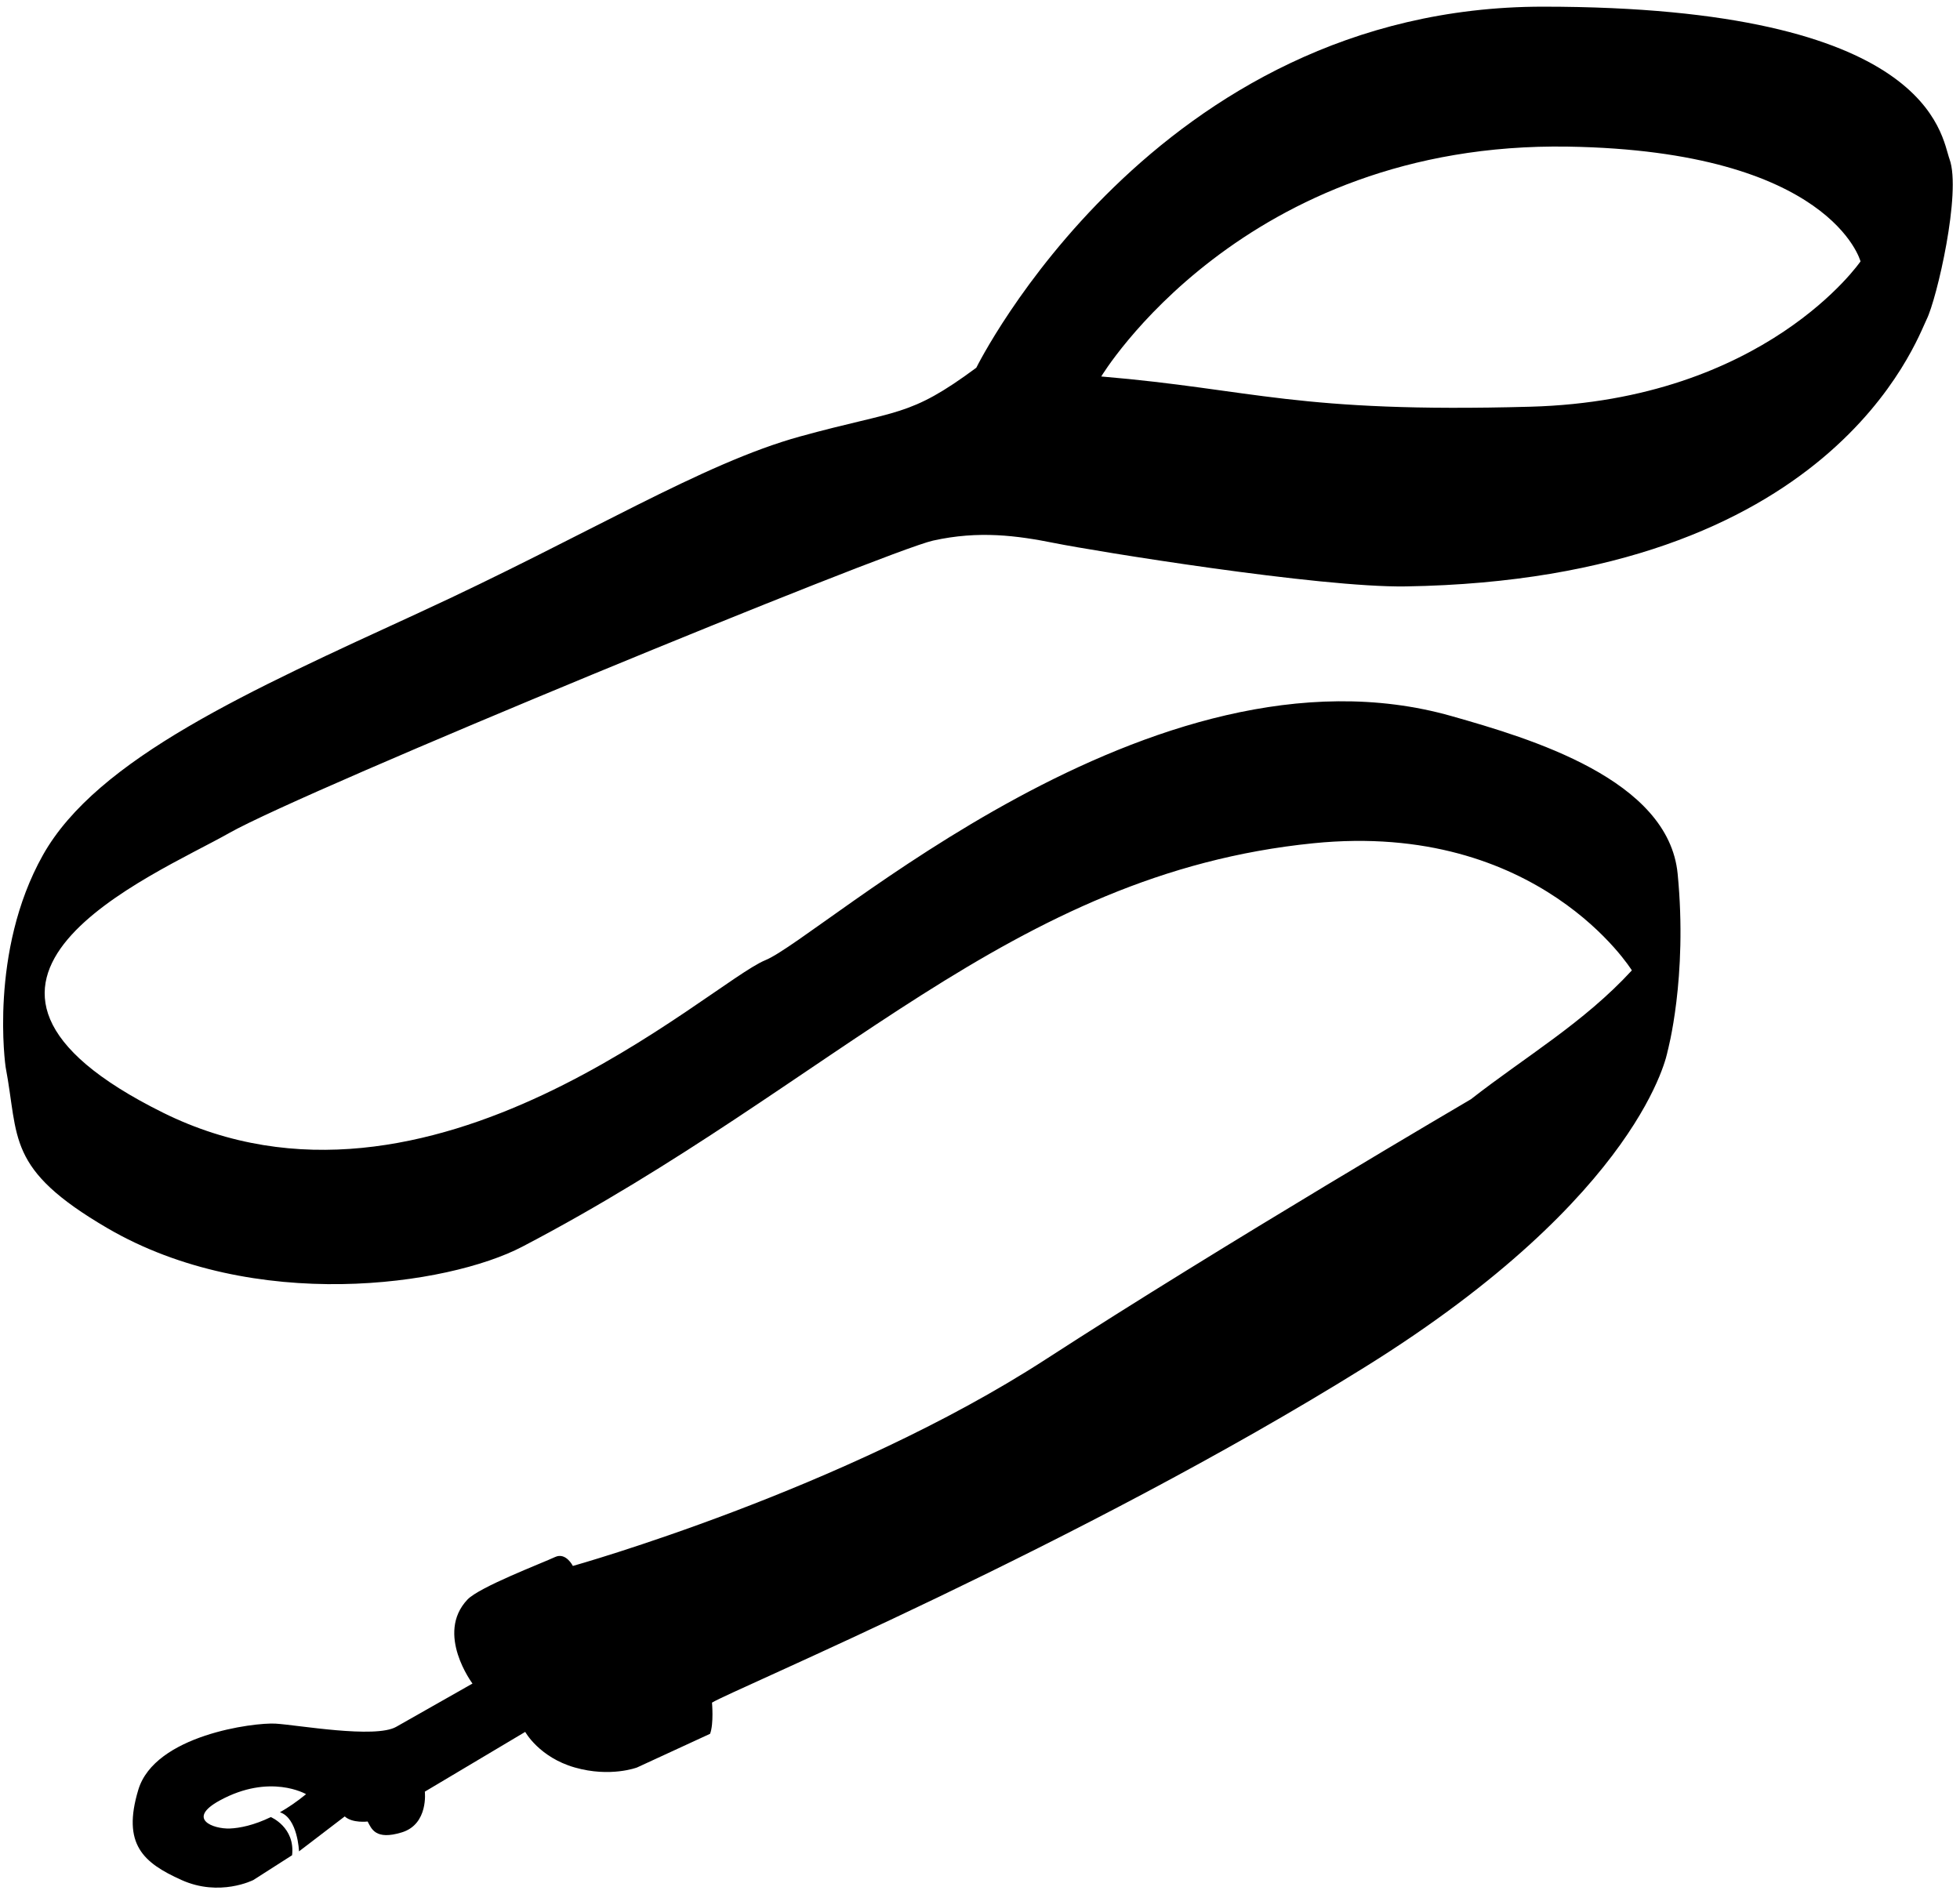 <svg width="269" height="260" viewBox="0 0 269 260" fill="none" xmlns="http://www.w3.org/2000/svg">
<path d="M38.419 248.745C39.557 248.097 40.757 247.282 42.007 246.26C42.007 246.26 37.063 243.351 30.149 247.131C25.529 249.661 29.279 251.057 31.544 250.973C32.922 250.917 34.876 250.515 37.169 249.404C37.169 249.404 40.528 250.8 40.087 254.642L34.77 258.042C34.77 258.042 30.149 260.399 24.915 258.042C19.681 255.686 16.718 253.156 18.984 245.651C21.249 238.146 34.853 236.404 37.816 236.577C40.779 236.75 51.504 238.671 54.383 237.013L64.846 231.077C64.846 231.077 59.718 224.253 64.148 219.557C65.783 217.821 74.427 214.537 76.179 213.711C77.663 213.013 78.623 214.934 78.623 214.934C78.623 214.934 115.847 204.508 143.524 186.573C167.936 170.753 201.879 150.874 201.879 150.874C209.318 145.056 217.33 140.399 223.965 133.19C223.965 133.19 211.248 112.618 180.257 115.74C138.636 119.928 114.675 148.641 71.681 171.116C61.453 176.466 34.831 180.307 14.721 168.559C0.771 160.412 2.629 156.224 0.771 146.452C0.771 146.452 -1.556 130.632 5.887 117.37C13.331 104.108 34.251 94.8 57.502 84.101C80.754 73.402 96.328 63.624 109.815 59.905C123.302 56.186 124.697 57.353 133.993 50.474C133.993 50.474 158.406 0.916 211.767 0.916C265.129 0.916 266.384 18.611 267.567 21.856C269.213 26.39 265.815 41.048 264.42 43.84C263.025 46.632 251.592 79.555 192.923 80.488C181.066 80.678 150.024 75.602 144.796 74.552C139.568 73.502 134.333 72.804 128.056 74.2C121.778 75.596 41.917 108.408 31.455 114.338C20.992 120.268 -14.234 134.58 22.387 152.728C59.009 170.876 97.371 134.926 105.044 131.788C112.717 128.65 158.182 86.653 199.207 98.284C210.071 101.366 228.981 106.956 230.248 119.922C231.643 134.234 228.853 144.352 228.853 144.352C228.853 144.352 225.444 163.913 187.349 187.628C148.116 212.058 100.508 231.954 97.718 233.696C97.718 233.696 97.98 236.577 97.455 237.973L87.428 242.597C87.428 242.597 83.767 243.993 78.885 242.597C74.002 241.201 72.083 237.711 72.083 237.711L58.306 245.914C58.306 245.914 58.831 250.364 55.164 251.498C51.498 252.631 50.979 250.973 50.455 250.012C50.455 250.012 48.362 250.275 47.313 249.314L41.036 254.111C41.047 254.111 40.857 249.527 38.419 248.745ZM210.049 55.823C242.312 54.935 255.347 35.877 255.347 35.877C255.347 35.877 251.346 20.717 215.232 20.125C170.509 19.393 151.14 51.674 151.14 51.674C172.155 53.444 177.785 56.711 210.049 55.823Z" fill="black"/>
</svg>
